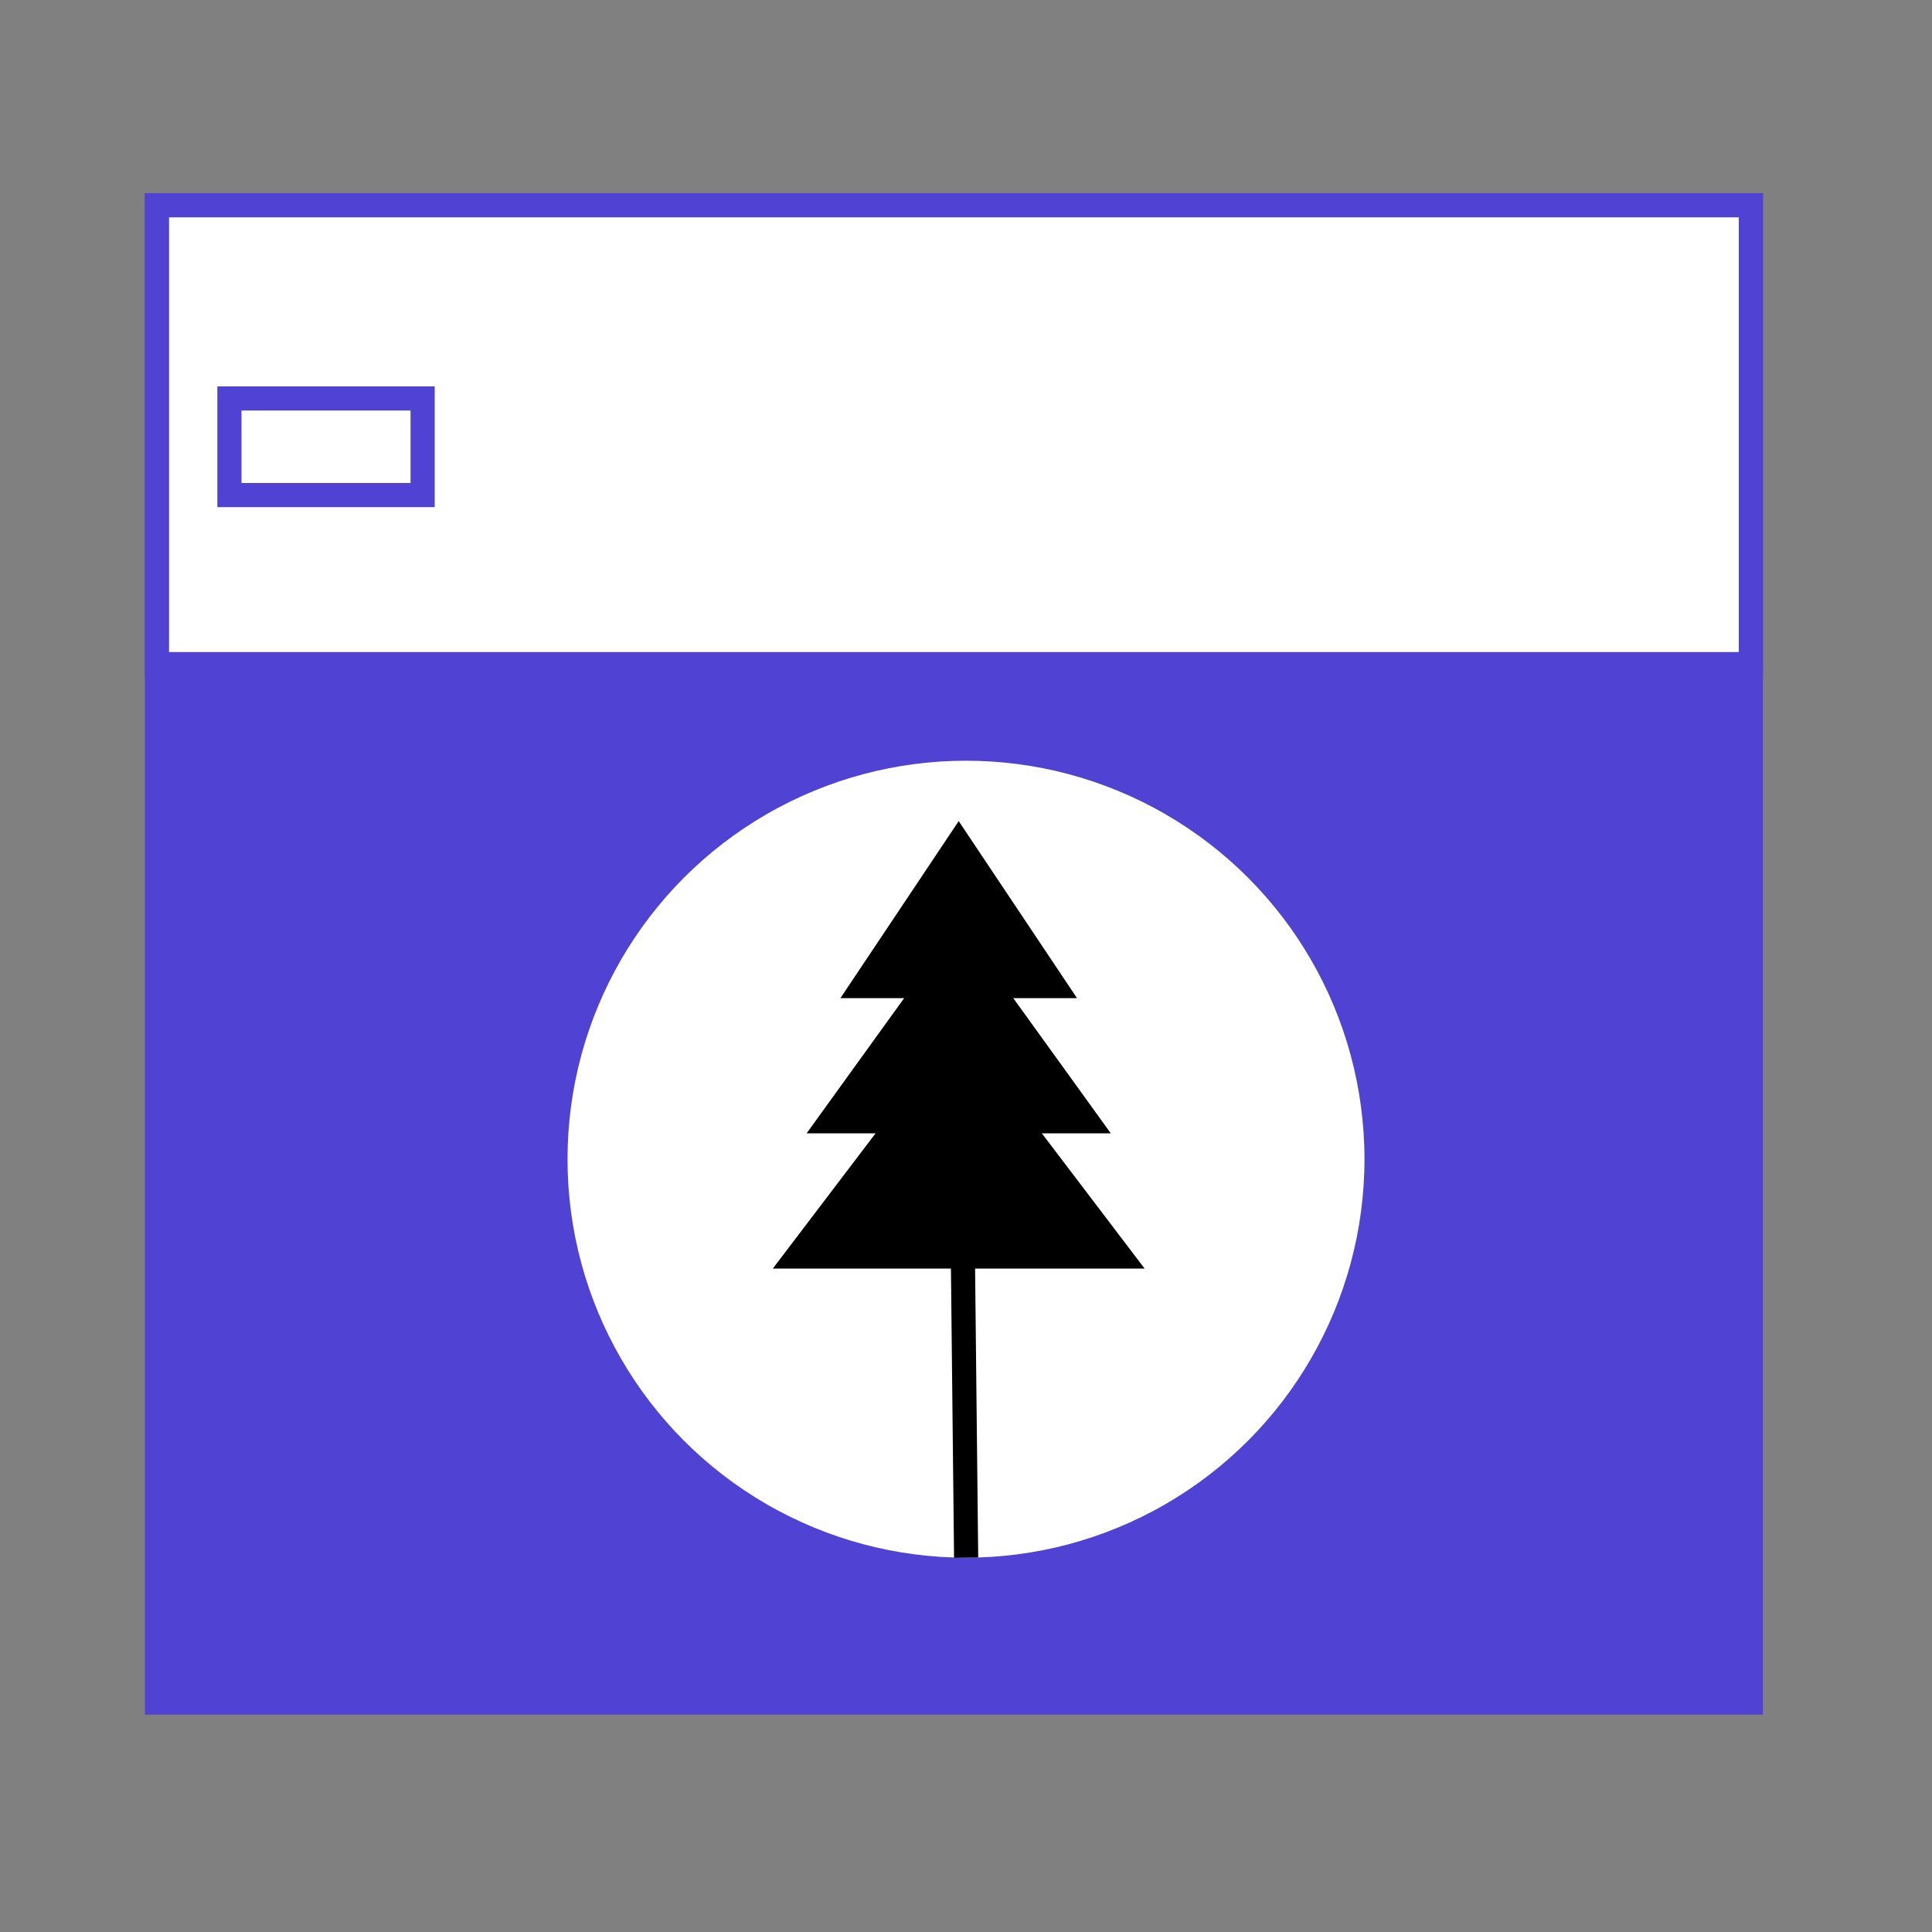 <?xml version="1.0" encoding="UTF-8"?>
<svg width="80px" height="80px" viewBox="0 0 80 80" version="1.1" xmlns="http://www.w3.org/2000/svg" xmlns:xlink="http://www.w3.org/1999/xlink">
    <rect x="0" y="0" width="80" height="80" fill="#808080" stroke="none"/>
    <!-- Generator: Sketch 52.6 (67491) - http://www.bohemiancoding.com/sketch -->
    <title>pacificNW</title>
    <desc>Created with Sketch.</desc>
    <g id="pacificNW" stroke="none" stroke-width="1" fill="none" fill-rule="evenodd">
        <rect id="Rectangle" stroke="#5042D3" fill="#5042D3" x="6.5" y="8.5" width="66" height="62"></rect>
        <rect id="Rectangle" stroke="#5042D3" fill="#FFFFFF" x="6.5" y="8.5" width="66" height="19"></rect>
        <rect id="Rectangle" stroke="#5042D3" x="9.5" y="16.5" width="8" height="4"></rect>
        <circle id="Oval-2" stroke="#5042D3" fill="#FFFFFF" cx="40" cy="48" r="17"></circle>
        <g id="Group-2" transform="translate(32, 34)" fill="#000000">
            <g id="Group">
                <polygon id="Triangle-Copy-2" points="7.698 8.398 15.396 18.529 0 18.529"></polygon>
                <polygon id="Triangle-Copy-3" points="7.698 4.199 13.996 12.93 1.4 12.93"></polygon>
                <polygon id="Triangle-Copy-4" points="7.698 9.76996262e-15 12.597 7.332 2.799 7.332"></polygon>
                <path d="M7.698,2 L8,30" id="Line" stroke="#000000" stroke-linecap="square"></path>
            </g>
        </g>
    </g>
</svg>